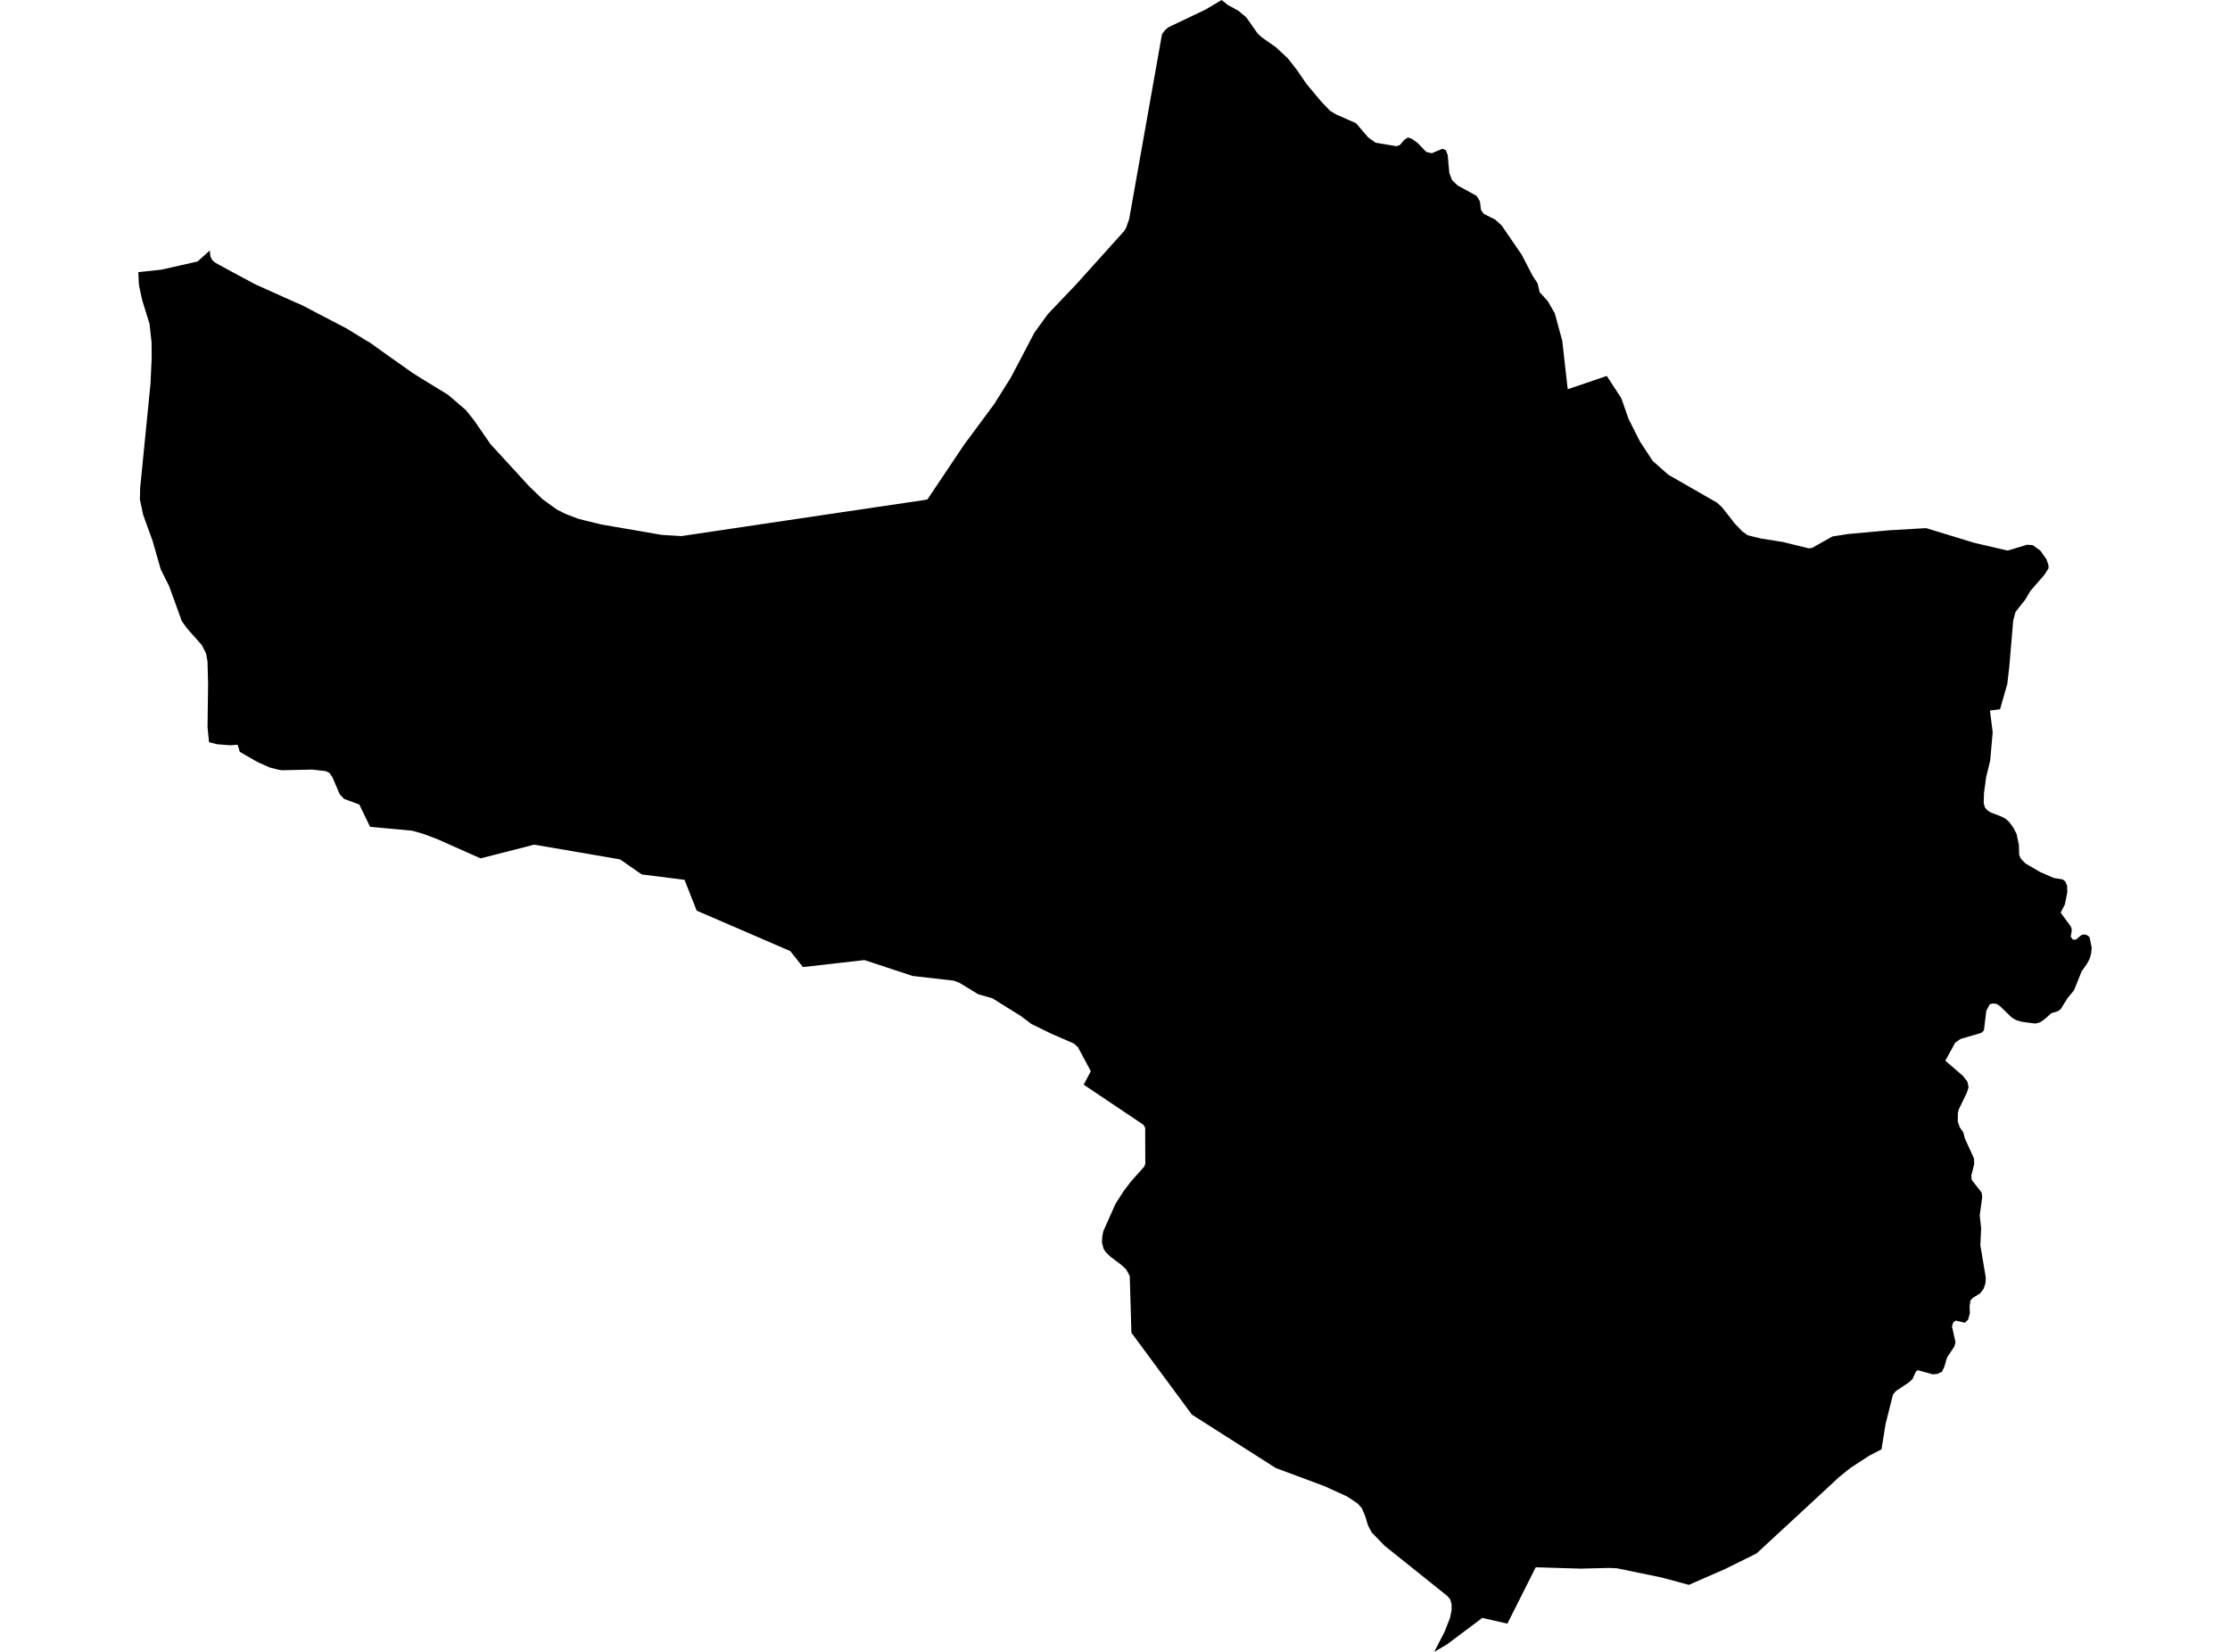 <?xml version='1.0'?>
<svg  baseProfile = 'tiny' width = '540' height = '400' stroke-linecap = 'round' stroke-linejoin = 'round' version='1.1' xmlns='http://www.w3.org/2000/svg'>
<path id='4417201001' title='4417201001'  d='M 484.317 171.745 481.873 172.064 482.534 177.316 481.927 184.176 480.948 188.199 480.431 192.008 480.363 194.483 480.652 195.522 481.304 196.274 482.093 196.744 484.78 197.784 485.698 198.292 486.571 199.089 487.558 200.463 488.317 201.935 488.886 204.614 488.947 206.997 489.372 207.969 490.487 209.1 494.016 211.156 497.31 212.598 499.473 212.947 500.103 213.441 500.551 214.45 500.604 216.059 500.012 219.004 498.995 221 501.492 224.407 501.697 225.249 501.431 226.813 501.955 227.541 502.691 227.526 504.034 226.411 504.77 226.266 505.499 226.509 506 226.972 506.508 229.462 506.372 230.904 506.053 232.057 505.446 233.256 504.072 235.214 502.22 239.821 500.634 241.733 498.987 244.39 498.274 244.883 496.726 245.353 495.079 246.818 494.001 247.562 492.847 247.85 489.622 247.433 488.256 247.046 487.156 246.401 484.256 243.593 483.406 243.084 482.481 242.993 481.805 243.206 480.993 244.754 480.409 249.528 479.756 250.12 474.755 251.584 473.48 252.449 471.059 256.851 475.309 260.502 476.394 261.883 476.705 263.234 476.288 264.577 474.352 268.569 474.102 269.495 474.079 271.582 474.58 273.009 475.415 274.185 475.817 275.711 478.018 280.56 478.048 281.941 477.365 284.62 477.434 285.683 479.839 288.764 480.006 289.804 479.399 294.312 479.733 297.34 479.551 301.575 480.872 309.414 480.773 310.796 480.318 312.101 479.521 313.171 477.73 314.279 477.138 314.932 476.94 316.374 477.024 317.922 476.591 319.546 475.81 320.297 473.548 319.781 472.964 320.244 472.675 321.201 473.533 325.018 473.244 326.073 471.476 328.722 470.808 331.014 470.231 332.182 469.131 332.698 468.038 332.797 464.388 331.795 463.932 332.137 463.113 333.943 462.225 334.755 459.128 336.819 458.4 337.669 456.609 344.75 455.607 350.951 452.624 352.506 450.211 354.077 448.162 355.405 445.377 357.637 442.424 360.384 425.356 376.162 417.866 379.873 408.963 383.774 402.33 381.983 391.546 379.759 389.656 379.676 382.712 379.843 371.882 379.517 365.014 393.162 358.942 391.781 350.389 398.194 347.3 400 349.797 395.158 351.103 391.826 351.513 389.906 351.49 388.396 351.163 387.265 350.45 386.446 335.294 374.31 332.152 371.077 331.272 369.385 330.597 367.154 329.784 365.234 328.76 364.08 326.21 362.372 320.746 359.883 308.929 355.481 288.613 342.542 273.973 322.718 273.571 308.989 272.721 307.396 271.499 306.265 268.805 304.239 267.742 303.176 267.249 302.425 266.847 300.907 266.915 299.495 267.173 298.122 270.133 291.489 272.136 288.362 273.867 286.093 277.062 282.518 277.335 281.82 277.312 273.077 276.827 272.326 262.422 262.657 264.145 259.394 261.033 253.595 260.062 252.7 254.62 250.332 249.756 247.957 247.183 246.021 240.292 241.726 236.892 240.77 232.323 237.977 230.927 237.461 221 236.33 209.328 232.482 194.43 234.174 191.364 230.304 168.702 220.514 165.758 213.046 155.391 211.741 150.139 208.098 129.359 204.531 116.374 207.855 105.931 203.21 102.44 201.897 99.807 201.154 89.614 200.212 87.004 194.809 83.323 193.458 82.268 192.342 80.485 188.184 79.779 187.167 78.86 186.726 75.635 186.354 68.334 186.514 67.499 186.4 65.245 185.823 62.301 184.495 58.073 182.067 57.542 180.351 55.744 180.465 52.579 180.222 50.613 179.721 50.257 176.048 50.386 165.932 50.393 165.643 50.249 160.141 49.885 158.206 48.875 156.218 45.301 152.172 44.033 150.434 40.982 141.995 38.911 137.829 36.945 130.96 34.668 124.669 33.871 120.95 33.947 118.059 36.452 92.824 36.672 87.876 36.732 86.821 36.702 82.898 36.209 78.412 34.41 72.614 33.636 68.994 33.492 65.898 39.047 65.306 44.011 64.182 45.103 63.947 47.843 63.317 50.795 60.661 50.947 62.08 51.372 62.953 52.131 63.621 56.077 65.776 61.891 68.888 71.484 73.191 73.131 73.904 83.907 79.528 88.506 82.344 89.554 82.951 93.986 86.123 99.898 90.297 101.757 91.473 108.504 95.602 112.792 99.283 114.689 101.643 118.795 107.57 128.168 117.785 131.386 120.889 134.809 123.364 137.025 124.479 139.939 125.587 141.692 126.05 145.73 127.022 160.263 129.526 164.999 129.814 203.317 124.115 223.8 121.087 224.567 120.95 233.37 107.813 240.747 97.848 244.792 91.398 250.499 80.522 253.725 76.075 260.677 68.774 272.227 55.933 272.698 55.144 273.427 53.072 281.38 8.295 282.116 7.286 282.868 6.633 291.891 2.337 295.83 0 297.302 1.199 299.86 2.588 301.803 4.22 304.55 8.121 305.552 9.046 308.944 11.422 311.821 14.101 314.022 16.901 316.367 20.309 319.873 24.521 322.081 26.828 323.599 27.739 328.35 29.826 331.325 33.287 333.086 34.554 338.155 35.404 338.967 35.131 340.06 33.848 340.971 33.294 341.92 33.636 343.309 34.637 345.365 36.785 346.701 37.112 349.259 36.026 350.086 36.337 350.564 37.537 350.959 41.893 351.619 43.616 352.962 44.906 357.538 47.41 358.366 48.753 358.624 50.848 359.307 51.797 362.054 53.163 363.617 54.582 368.49 61.693 371.108 66.748 372.337 68.615 372.823 70.755 374.781 72.895 376.496 75.87 378.303 82.511 379.54 93.538 379.646 94.251 389.087 91.033 392.593 96.406 394.377 101.469 397.139 106.948 400.213 111.623 403.97 114.947 415.794 121.732 417.008 122.855 419.953 126.604 420.195 126.9 421.941 128.714 423.231 129.617 426.472 130.414 431.701 131.234 438.03 132.789 438.774 132.683 443.745 129.898 447.638 129.298 457.428 128.41 466.414 127.887 478.132 131.461 486.146 133.321 490.859 131.909 492.263 132.015 494.085 133.351 495.564 135.446 496.065 136.941 496.05 137.616 495.079 139.164 491.671 143.088 490.396 145.236 488.074 148.158 487.505 150.23 486.556 161.454 486.048 165.78 485.979 165.939 484.317 171.745 Z' />
</svg>